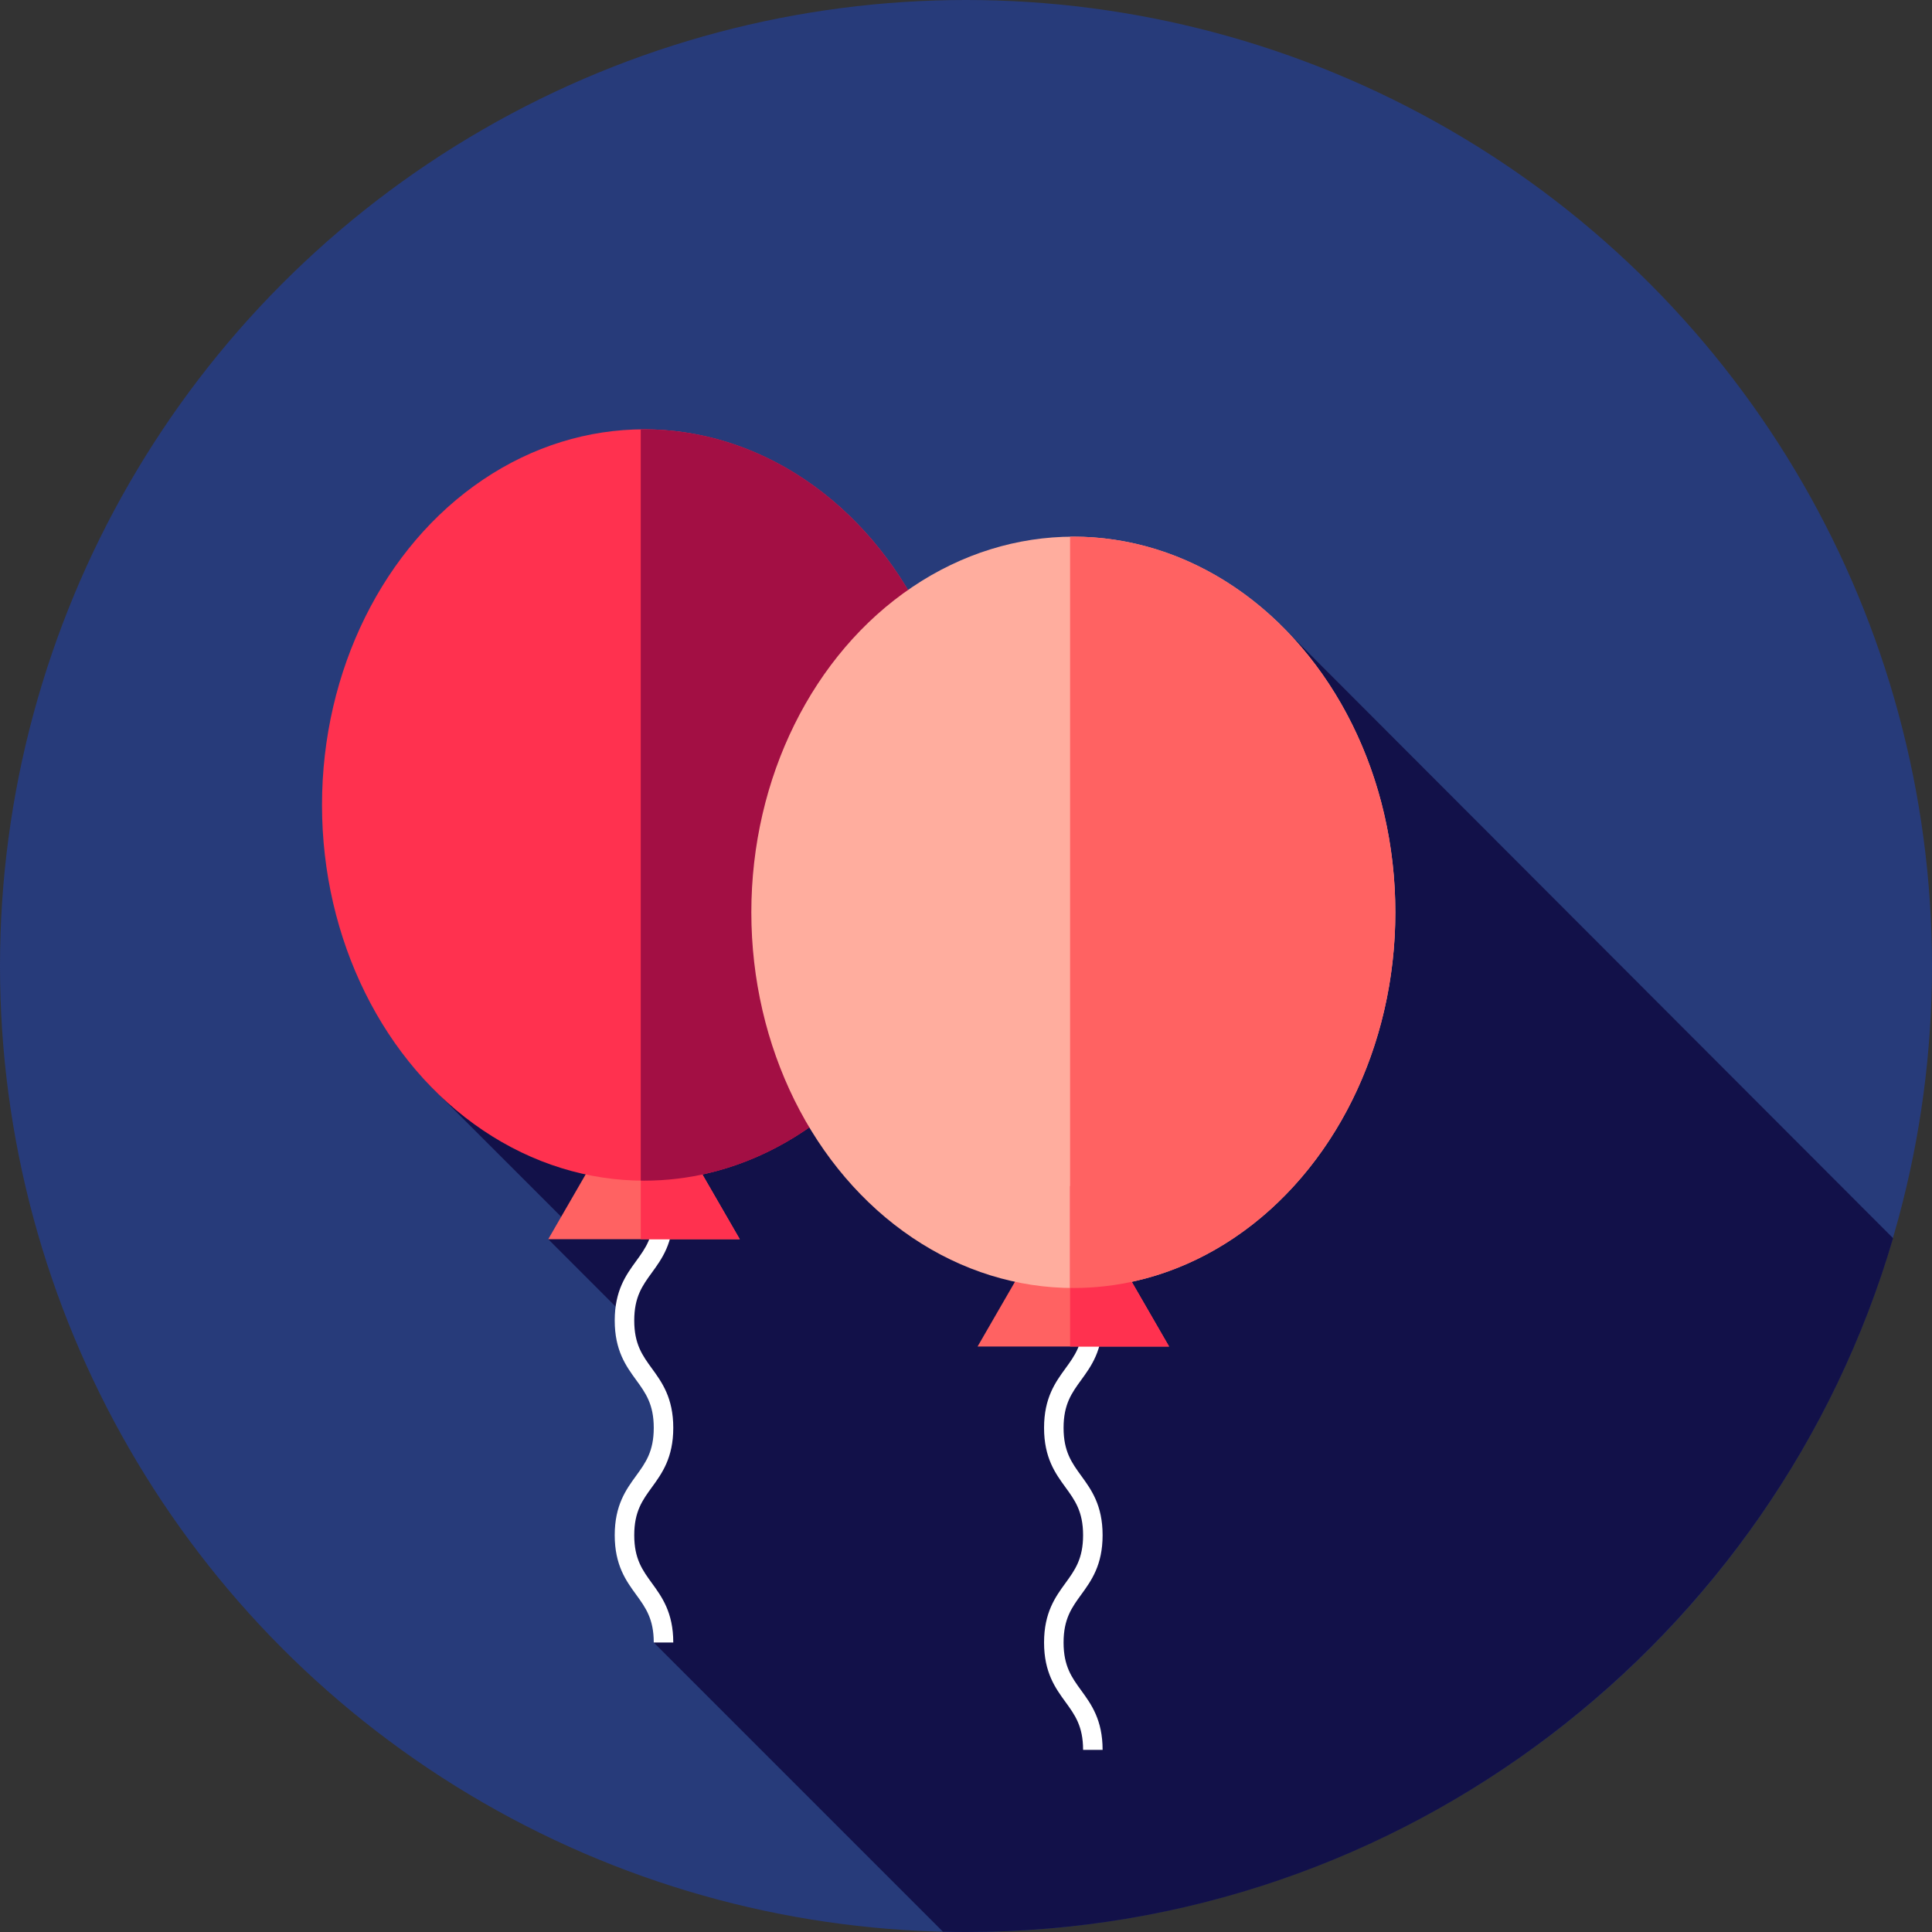 <?xml version="1.0" encoding="iso-8859-1"?>
<!-- Generator: Adobe Illustrator 19.0.0, SVG Export Plug-In . SVG Version: 6.00 Build 0)  -->
<svg version="1.1" id="Layer_1" xmlns="http://www.w3.org/2000/svg" xmlns:xlink="http://www.w3.org/1999/xlink" x="0px" y="0px"
	 viewBox="0 0 512 512" style="enable-background:new 0 0 512 512;" xml:space="preserve">
<rect x="0" y="0" width="512" height="512" fill="#333333" stroke="none"/>
<circle style="fill:#273B7A;" cx="256" cy="256" r="256"/>
<path style="fill:#121149;" d="M501.679,328.132L339.047,165.269l-201.781,97.554l10.266,10.266l-34.095,14.084l38.431,38.431
	l-6.58,2.8l21.07,21.071c0,0-0.862,6.511,3.448,12.976c4.31,6.465,8.189,17.239,3.305,27.295
	c-4.884,10.056-9.481,11.348-7.039,19.682c2.443,8.332,8.476,18.101,8.189,21.98c-0.288,3.879-1.007,3.879-1.007,3.879
	l76.636,76.636c2.032,0.048,4.068,0.078,6.111,0.078C372.336,512,470.531,434.393,501.679,328.132z"/>
<path style="fill:#FFFFFF;" d="M178.424,435.286h-5.172c0-6.272-2.169-9.252-4.677-12.703c-2.657-3.651-5.666-7.792-5.666-15.743
	c0-7.952,3.01-12.093,5.666-15.744c2.51-3.451,4.677-6.432,4.677-12.703c0-6.27-2.167-9.249-4.677-12.698
	c-2.657-3.653-5.666-7.792-5.666-15.744c0-7.951,3.01-12.09,5.666-15.743c2.51-3.45,4.677-6.428,4.677-12.698h5.172
	c0,7.951-3.01,12.09-5.666,15.743c-2.51,3.45-4.677,6.428-4.677,12.698c0,6.272,2.169,9.25,4.677,12.702
	c2.657,3.651,5.666,7.79,5.666,15.741c0,7.952-3.01,12.093-5.666,15.744c-2.51,3.451-4.677,6.432-4.677,12.703
	c0,6.27,2.167,9.25,4.677,12.702C175.414,423.193,178.424,427.334,178.424,435.286z"/>
<polygon style="fill:#FF6262;" points="145.286,328.404 170.667,284.444 196.046,328.404 "/>
<g>
	<polygon style="fill:#FF314F;" points="170.667,284.444 169.805,285.936 169.805,328.404 196.046,328.404 	"/>
	<ellipse style="fill:#FF314F;" cx="170.667" cy="213.333" rx="85.333" ry="99.556"/>
</g>
<path style="fill:#A30F44;" d="M170.667,113.778c-0.29,0-0.574,0.022-0.862,0.026v199.061c0.288,0.003,0.572,0.026,0.862,0.026
	c47.128,0,85.333-44.573,85.333-99.556C256,158.351,217.795,113.778,170.667,113.778z"/>
<path style="fill:#FFFFFF;" d="M292.202,463.731h-5.172c0-6.272-2.169-9.252-4.677-12.703c-2.657-3.651-5.666-7.792-5.666-15.743
	c0-7.952,3.01-12.093,5.666-15.744c2.51-3.451,4.677-6.432,4.677-12.703c0-6.27-2.167-9.249-4.677-12.698
	c-2.657-3.653-5.666-7.792-5.666-15.744c0-7.951,3.01-12.09,5.666-15.743c2.51-3.45,4.677-6.428,4.677-12.698h5.172
	c0,7.951-3.01,12.09-5.666,15.743c-2.51,3.45-4.677,6.428-4.677,12.698c0,6.272,2.169,9.25,4.677,12.702
	c2.657,3.651,5.666,7.79,5.666,15.741c0,7.952-3.01,12.093-5.666,15.744c-2.51,3.451-4.677,6.432-4.677,12.703
	c0,6.27,2.167,9.25,4.677,12.702C289.192,451.637,292.202,455.778,292.202,463.731z"/>
<polygon style="fill:#FF6262;" points="259.063,356.848 284.444,312.889 309.824,356.848 "/>
<ellipse style="fill:#FFAD9E;" cx="284.444" cy="241.778" rx="85.333" ry="99.556"/>
<polygon style="fill:#FF314F;" points="284.444,312.889 283.583,314.38 283.583,356.848 309.824,356.848 "/>
<path style="fill:#FF6262;" d="M284.444,142.222c-0.29,0-0.574,0.022-0.862,0.026v199.061c0.288,0.003,0.572,0.026,0.862,0.026
	c47.128,0,85.333-44.573,85.333-99.556C369.778,186.796,331.573,142.222,284.444,142.222z"/>
<g>
</g>
<g>
</g>
<g>
</g>
<g>
</g>
<g>
</g>
<g>
</g>
<g>
</g>
<g>
</g>
<g>
</g>
<g>
</g>
<g>
</g>
<g>
</g>
<g>
</g>
<g>
</g>
<g>
</g>
</svg>
